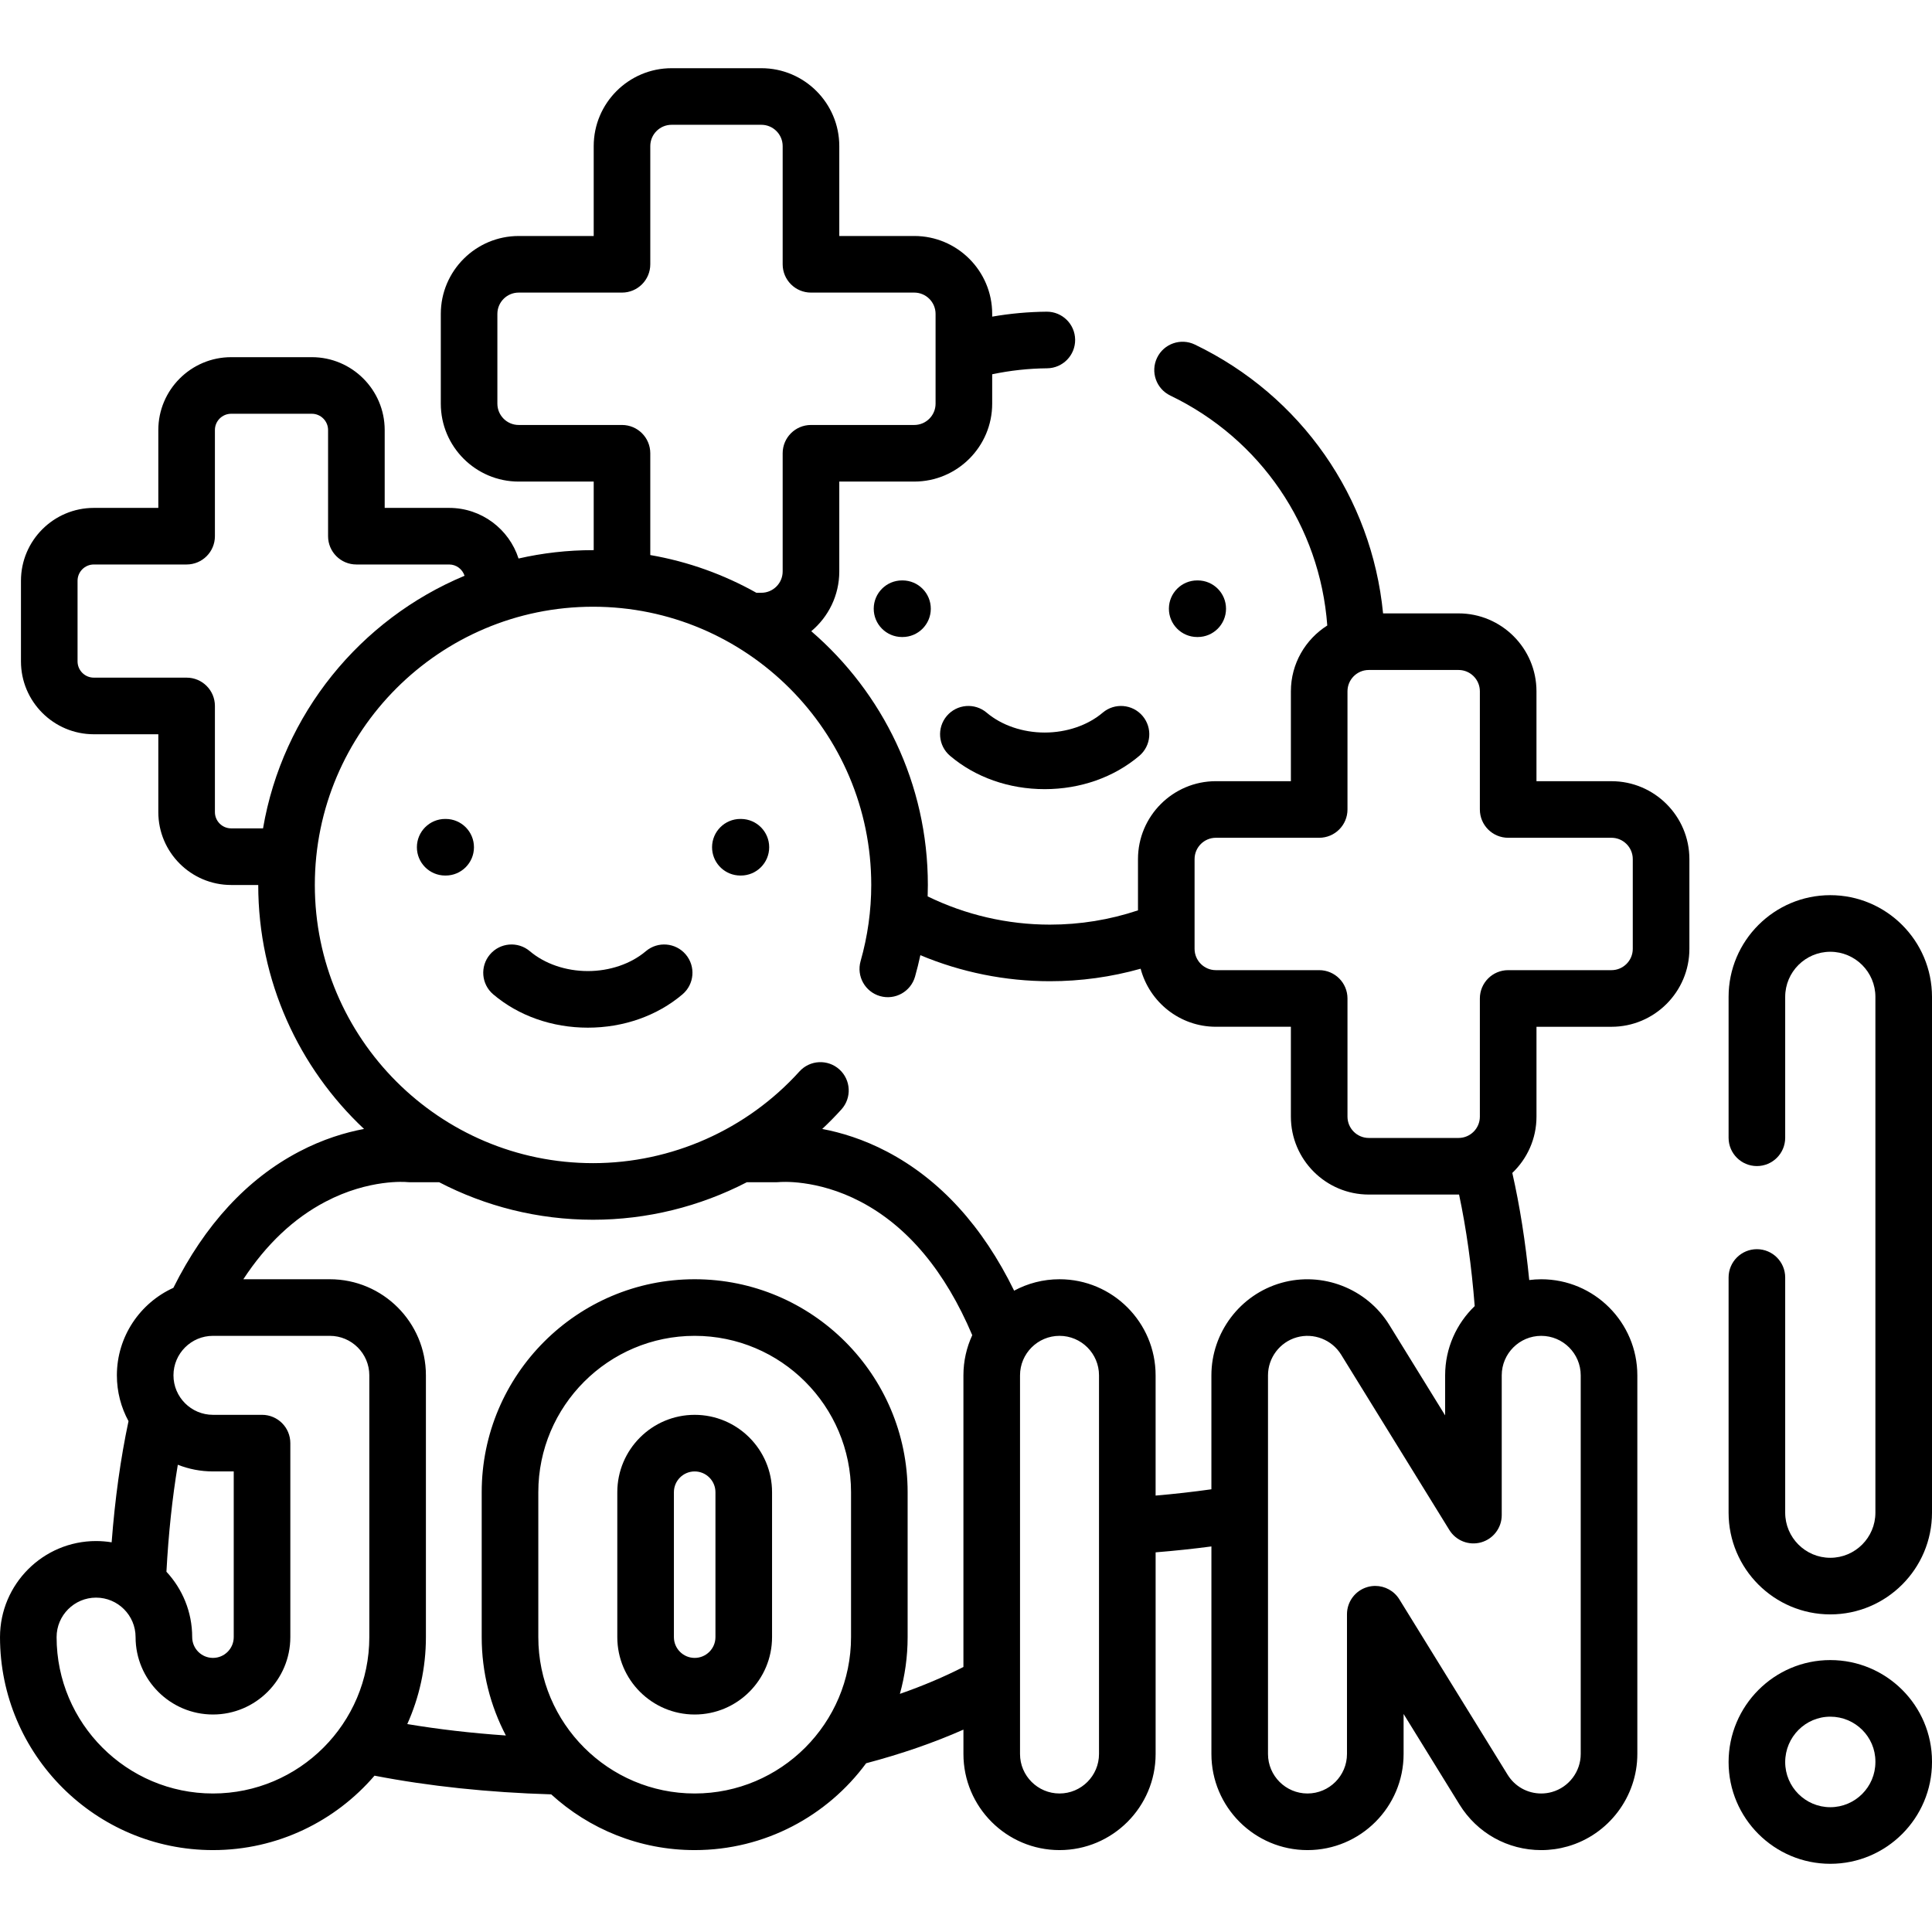 <svg id="Capa_1" enable-background="new 0 0 512 512" height="512" viewBox="0 0 512 512" width="512" xmlns="http://www.w3.org/2000/svg"><g><path d="m261.48 188.866c-3.159-2.68-7.892-2.291-10.57.867-2.68 3.159-2.292 7.892.867 10.571 6.71 5.692 15.615 8.828 25.075 8.828s18.365-3.135 25.075-8.828c3.159-2.68 3.547-7.413.867-10.571-2.678-3.157-7.412-3.546-10.57-.867-3.945 3.347-9.548 5.266-15.372 5.266s-11.426-1.919-15.372-5.266z"/><path d="m239.076 153.817c-.01 0-.02 0-.03 0-4.128 0-7.482 3.338-7.499 7.471-.017 4.142 3.328 7.513 7.471 7.529h.124.03c4.128 0 7.482-3.338 7.499-7.471.017-4.142-3.328-7.513-7.471-7.529z"/><path d="m317.366 168.817h.03.01.004c4.128 0 7.482-3.339 7.499-7.471.017-4.142-3.328-7.513-7.471-7.529h-.125c-.01 0-.02 0-.03 0-.003 0-.006 0-.01 0-.001 0-.002 0-.003 0-4.128 0-7.482 3.338-7.499 7.471-.017 4.142 3.328 7.513 7.471 7.529z"/><path d="m171.158 252.076c-3.945 3.347-9.549 5.267-15.372 5.267s-11.427-1.919-15.372-5.267c-3.159-2.68-7.891-2.291-10.57.867-2.68 3.159-2.292 7.892.867 10.571 6.71 5.693 15.615 8.828 25.075 8.828s18.365-3.135 25.075-8.828c3.159-2.68 3.547-7.413.867-10.571-2.678-3.157-7.412-3.546-10.57-.867z"/><path d="m196.42 217.03c-.021 0-.041-.003-.062-.003h-.005c-.003 0-.006 0-.009 0h-.109-.017c-.005 0-.009 0-.014 0-4.128 0-7.482 3.338-7.499 7.471-.016 3.894 2.941 7.105 6.737 7.489.07.007.142.006.212.012.173.013.345.028.521.028h.124.03.01.004c4.143 0 7.5-3.358 7.5-7.5.001-4.117-3.316-7.456-7.423-7.497z"/><path d="m118.134 217.027h-.124c-.01 0-.02 0-.03 0-4.128 0-7.482 3.338-7.499 7.471-.017 4.142 3.328 7.513 7.471 7.529h.124.03c4.128 0 7.482-3.338 7.499-7.471.016-4.142-3.329-7.513-7.471-7.529z"/><path d="m184.096 374.946c-11.307 0-20.505 9.199-20.505 20.506v38.404c0 11.308 9.198 20.507 20.505 20.507s20.506-9.199 20.506-20.507v-38.404c0-11.308-9.2-20.506-20.506-20.506zm5.506 58.909c0 3.037-2.47 5.507-5.506 5.507-3.035 0-5.505-2.47-5.505-5.507v-38.404c0-3.036 2.47-5.506 5.505-5.506 3.036 0 5.506 2.47 5.506 5.506z"/><path d="m485.047 237.229c-14.862 0-26.953 12.091-26.953 26.953v37.338c0 4.142 3.357 7.5 7.5 7.5s7.5-3.358 7.5-7.5v-37.338c0-6.591 5.362-11.953 11.953-11.953s11.953 5.363 11.953 11.953v136.696c0 6.591-5.362 11.954-11.953 11.954s-11.953-5.362-11.953-11.954v-62.331c0-4.142-3.357-7.5-7.5-7.5s-7.5 3.358-7.5 7.5v62.331c0 14.862 12.091 26.954 26.953 26.954s26.953-12.091 26.953-26.953v-136.697c0-14.861-12.091-26.953-26.953-26.953z"/><path d="m485.047 439.937c-14.862 0-26.953 12.129-26.953 27.037 0 14.862 12.091 26.954 26.953 26.954s26.953-12.092 26.953-26.954v-.169c0-14.815-12.091-26.868-26.953-26.868zm11.953 27.037c0 6.591-5.362 11.954-11.953 11.954s-11.953-5.362-11.953-11.954c0-6.637 5.362-12.037 11.953-12.037s11.953 5.323 11.953 11.867z"/><path d="m427.055 207.021h-19.874v-23.818c0-11.386-9.263-20.649-20.648-20.649h-20.004c-3.003-30.76-21.686-57.682-49.885-71.245-3.733-1.795-8.215-.226-10.01 3.508-1.796 3.733-.225 8.214 3.508 10.01 23.964 11.526 39.651 34.659 41.6 60.935-5.784 3.663-9.644 10.103-9.644 17.441v23.818h-19.874c-11.386 0-20.648 9.263-20.648 20.649v13.584c-7.499 2.504-15.332 3.783-23.347 3.783-11.24 0-22.37-2.586-32.392-7.487.035-1.01.053-2.021.053-3.032 0-26.852-11.991-50.954-30.898-67.238 4.533-3.791 7.425-9.482 7.425-15.84v-23.818h19.874c11.386 0 20.648-9.263 20.648-20.649v-7.786c4.766-1.004 9.644-1.538 14.556-1.586 4.142-.041 7.467-3.431 7.427-7.573-.041-4.117-3.391-7.427-7.498-7.427-.025 0-.051 0-.075 0-4.845.047-9.666.487-14.409 1.31v-.724c0-11.386-9.263-20.649-20.648-20.649h-19.874v-23.817c0-11.386-9.263-20.649-20.648-20.649h-23.786c-11.386 0-20.648 9.263-20.648 20.649v23.819h-19.874c-11.386 0-20.648 9.263-20.648 20.649v23.785c0 11.386 9.263 20.649 20.648 20.649h19.874v18.171c-.057 0-.114-.002-.171-.002-6.786 0-13.395.769-19.748 2.218-2.5-7.771-9.791-13.413-18.383-13.413h-17.089v-20.632c0-10.648-8.663-19.312-19.312-19.312h-21.367c-10.648 0-19.312 8.663-19.312 19.312v20.632h-17.089c-10.648 0-19.312 8.663-19.312 19.312v21.365c0 10.648 8.663 19.312 19.312 19.312h17.089v20.633c0 10.648 8.663 19.311 19.312 19.311h7.168c.003 25.466 10.793 48.456 28.036 64.651-4.937.927-10.899 2.7-17.212 6.02-13.778 7.224-24.972 19.368-33.317 36.088-8.818 4.007-14.969 12.892-14.969 23.193 0 4.391 1.117 8.527 3.083 12.136-2.091 9.82-3.588 20.576-4.471 32.111-1.341-.219-2.715-.338-4.117-.338-14.043-.002-25.467 11.422-25.467 25.464 0 31.12 25.317 56.438 56.438 56.438 17.108 0 32.45-7.662 42.809-19.723 14.381 2.786 30.1 4.45 46.826 4.952 10.039 9.169 23.388 14.771 38.023 14.771 18.619 0 35.154-9.068 45.44-23.014 9.333-2.468 17.96-5.451 25.782-8.914v6.462c0 14.042 11.424 25.466 25.466 25.466s25.466-11.424 25.466-25.466v-53.443c5.037-.409 9.978-.929 14.785-1.565v55.009c0 14.042 11.424 25.466 25.466 25.466s25.466-11.424 25.466-25.466v-10.61l14.807 23.988c4.676 7.57 12.776 12.089 21.67 12.089 2.352 0 4.691-.326 6.953-.969 10.9-3.094 18.513-13.168 18.513-24.498v-100.348c0-14.042-11.424-25.466-25.466-25.466-1.079 0-2.14.075-3.184.206-1.001-10.136-2.498-19.643-4.483-28.384 3.938-3.762 6.406-9.05 6.406-14.913v-23.819h19.874c11.386 0 20.648-9.263 20.648-20.649v-23.785c-.002-11.386-9.265-20.649-20.65-20.649zm-262.222-94.398h-27.374c-3.114 0-5.648-2.534-5.648-5.649v-23.785c0-3.115 2.534-5.649 5.648-5.649h27.374c4.143 0 7.5-3.358 7.5-7.5v-31.319c0-3.115 2.534-5.649 5.648-5.649h23.786c3.114 0 5.648 2.534 5.648 5.649v31.319c0 4.142 3.357 7.5 7.5 7.5h27.374c3.114 0 5.648 2.534 5.648 5.649v23.785c0 3.115-2.534 5.649-5.648 5.649h-27.374c-4.143 0-7.5 3.358-7.5 7.5v31.318c0 3.115-2.534 5.649-5.648 5.649h-1.322c-8.594-4.823-18.066-8.258-28.113-9.996v-26.971c.001-4.142-3.356-7.5-7.499-7.5zm-107.879 102.594v-28.133c0-4.142-3.357-7.5-7.5-7.5h-24.589c-2.377 0-4.312-1.934-4.312-4.312v-21.365c0-2.377 1.935-4.312 4.312-4.312h24.589c4.143 0 7.5-3.358 7.5-7.5v-28.132c0-2.377 1.935-4.312 4.312-4.312h21.365c2.377 0 4.312 1.934 4.312 4.312v28.132c0 4.142 3.357 7.5 7.5 7.5h24.589c1.914 0 3.522 1.262 4.083 2.992-27.631 11.525-48.229 36.635-53.408 66.94h-8.441c-2.377.001-4.312-1.933-4.312-4.31zm-.516 174.729h5.505v43.91c0 3.037-2.47 5.507-5.505 5.507-3.036 0-5.506-2.47-5.506-5.507 0-6.688-2.595-12.778-6.826-17.326.543-10.093 1.552-19.584 3.018-28.355 2.887 1.138 6.027 1.771 9.314 1.771zm0 85.348c-22.849 0-41.438-18.59-41.438-41.439 0-5.771 4.695-10.466 10.466-10.466s10.466 4.695 10.466 10.466c0 11.308 9.199 20.507 20.506 20.507s20.505-9.199 20.505-20.507v-51.41c0-4.142-3.357-7.5-7.5-7.5h-13.005c-5.771 0-10.466-4.695-10.466-10.466s4.695-10.466 10.466-10.466h30.971c5.771 0 10.466 4.695 10.466 10.466v69.375c-.001 22.85-18.589 41.44-41.437 41.44zm127.658 0c-22.849 0-41.437-18.589-41.437-41.438v-38.404c0-22.849 18.588-41.438 41.437-41.438s41.438 18.589 41.438 41.438v38.404c-.001 22.848-18.59 41.438-41.438 41.438zm54.386-26.399c1.327-4.792 2.051-9.832 2.051-15.04v-38.404c0-31.12-25.317-56.438-56.438-56.438-31.119 0-56.437 25.318-56.437 56.438v38.404c0 9.4 2.323 18.264 6.405 26.068-9.119-.627-17.845-1.641-26.128-3.025 3.163-7.042 4.938-14.836 4.938-23.043v-69.375c0-14.042-11.424-25.466-25.466-25.466h-22.921c6.059-9.238 13.338-16.127 21.745-20.535 11.648-6.126 21.487-5.224 21.527-5.219.289.034.58.051.871.051h7.768c12.214 6.344 26.077 9.936 40.765 9.936 14.303 0 28.265-3.485 40.742-9.936h7.786c.291 0 .522-.01.813-.044.096-.011 9.938-.915 21.599 5.213 12.454 6.542 22.384 18.436 29.556 35.355-1.498 3.241-2.34 6.845-2.34 10.644v77.289c-5.139 2.627-10.76 5.009-16.836 7.127zm52.767 15.933c0 5.771-4.695 10.466-10.466 10.466s-10.466-4.695-10.466-10.466v-100.348c0-5.771 4.695-10.466 10.466-10.466s10.466 4.695 10.466 10.466zm127.659-100.348v100.348c0 4.656-3.129 8.796-7.611 10.069-.93.264-1.891.398-2.854.398-3.655 0-6.985-1.859-8.907-4.97l-28.688-46.477c-1.391-2.253-3.829-3.561-6.382-3.561-.68 0-1.369.093-2.048.285-3.226.916-5.452 3.862-5.452 7.215v37.041c0 5.771-4.695 10.466-10.466 10.466s-10.466-4.695-10.466-10.466v-100.348c0-4.656 3.129-8.796 7.612-10.069 4.473-1.271 9.311.608 11.76 4.572l28.688 46.478c1.761 2.854 5.202 4.191 8.43 3.276 3.226-.916 5.452-3.862 5.452-7.215v-37.042c0-5.771 4.695-10.466 10.466-10.466s10.466 4.695 10.466 10.466zm-28.095-18.351c-4.824 4.637-7.836 11.147-7.836 18.351v10.611l-14.808-23.99c-5.959-9.645-17.729-14.216-28.622-11.119-10.9 3.094-18.513 13.167-18.513 24.498v30.199c-4.793.672-9.726 1.235-14.785 1.666v-31.865c0-14.042-11.424-25.466-25.466-25.466-4.348 0-8.444 1.098-12.029 3.027-8.357-17.091-19.649-29.471-33.675-36.839-6.301-3.311-12.25-5.085-17.18-6.015 1.758-1.65 3.456-3.374 5.085-5.175 2.778-3.072 2.54-7.815-.532-10.593-3.07-2.777-7.814-2.54-10.593.532-13.964 15.441-33.9 24.296-54.697 24.296-40.654 0-73.729-33.074-73.729-73.728 0-40.653 33.074-73.728 73.729-73.728 40.653 0 73.728 33.074 73.728 73.728 0 6.811-.95 13.606-2.823 20.196-1.133 3.984 1.179 8.132 5.163 9.265 3.983 1.132 8.132-1.18 9.265-5.164.534-1.88 1.001-3.774 1.41-5.679 10.813 4.527 22.522 6.899 34.324 6.899 8.21 0 16.265-1.122 24.053-3.314 2.338 8.838 10.379 15.381 19.942 15.381h19.874v23.819c0 11.386 9.264 20.649 20.649 20.649h23.785c.046 0 .091-.007.137-.007 1.92 9.03 3.309 18.932 4.144 29.565zm41.89-94.674c0 3.115-2.534 5.649-5.648 5.649h-27.374c-4.143 0-7.5 3.358-7.5 7.5v31.319c0 3.115-2.534 5.649-5.648 5.649h-23.785c-3.115 0-5.649-2.534-5.649-5.649v-31.319c0-4.142-3.357-7.5-7.5-7.5h-27.374c-3.114 0-5.648-2.534-5.648-5.649v-23.785c0-3.115 2.534-5.649 5.648-5.649h27.374c4.143 0 7.5-3.358 7.5-7.5v-31.318c0-3.115 2.534-5.649 5.649-5.649h23.785c3.114 0 5.648 2.534 5.648 5.649v31.318c0 4.142 3.357 7.5 7.5 7.5h27.374c3.114 0 5.648 2.534 5.648 5.649z"/></g></svg>